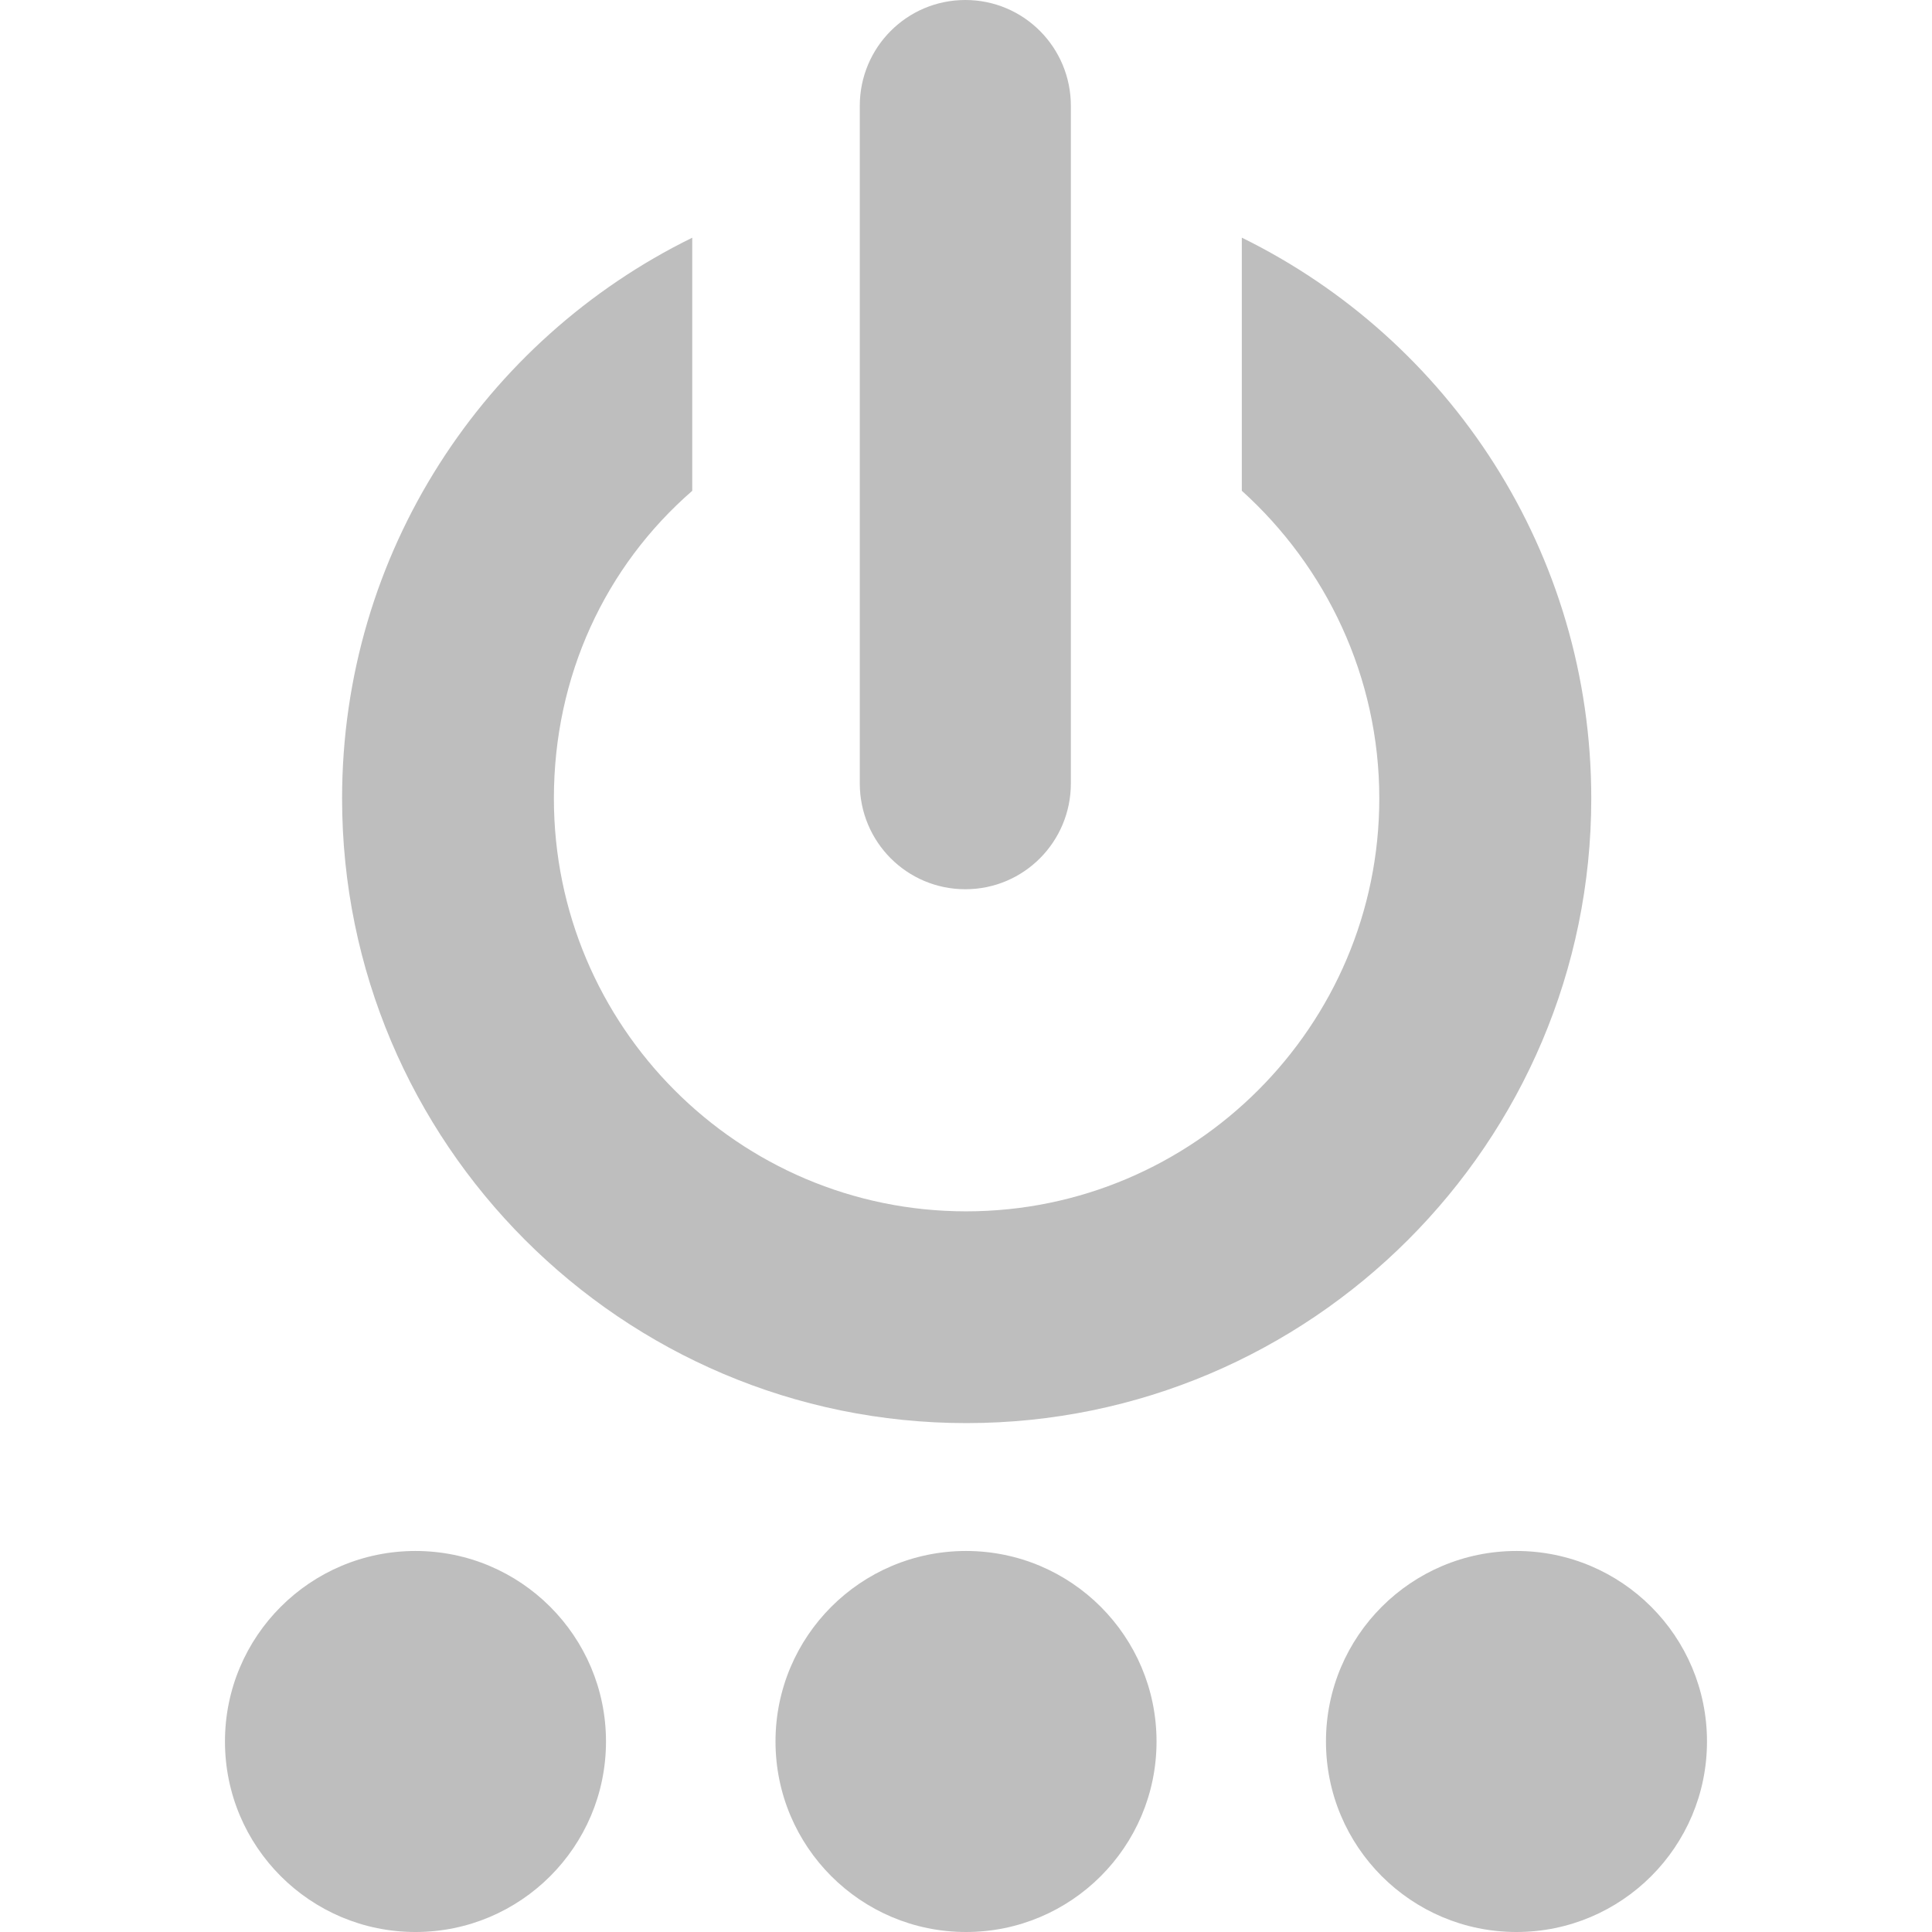 <?xml version="1.0" encoding="iso-8859-1"?>
<!-- Generator: Adobe Illustrator 16.0.0, SVG Export Plug-In . SVG Version: 6.00 Build 0)  -->
<!DOCTYPE svg PUBLIC "-//W3C//DTD SVG 1.1//EN" "http://www.w3.org/Graphics/SVG/1.1/DTD/svg11.dtd">
<svg version="1.1" id="Capa_1" xmlns="http://www.w3.org/2000/svg" xmlns:xlink="http://www.w3.org/1999/xlink" x="0px" y="0px" fill="#bebebe"
	 width="45.645px" height="45.645px" viewBox="0 0 45.645 45.645" style="enable-background:new 0 0 45.645 45.645;"
	 xml:space="preserve">
<g>
	<g>
		<path d="M22.831,33.622c8.139,0,14.764-6.622,14.764-14.759c0-5.806-3.349-10.839-8.256-13.248v5.98
			c1.979,1.787,3.248,4.383,3.248,7.268c0,5.379-4.382,9.756-9.762,9.756c-5.379,0-9.739-4.377-9.739-9.756
			c0-2.884,1.211-5.479,3.269-7.267v-5.98c-4.908,2.408-8.273,7.441-8.273,13.247C8.081,27.001,14.694,33.622,22.831,33.622z"/>
		<path d="M22.807,21.009c1.381,0,2.493-1.12,2.493-2.501V2.501C25.3,1.12,24.188,0,22.807,0c-1.382,0-2.494,1.12-2.494,2.501
			v16.007C20.313,19.89,21.426,21.009,22.807,21.009z"/>
		<circle cx="22.823" cy="41.144" r="4.501"/>
		<circle cx="9.816" cy="41.144" r="4.501"/>
		<circle cx="35.828" cy="41.144" r="4.501"/>
	</g>
</g>
<g>
</g>
<g>
</g>
<g>
</g>
<g>
</g>
<g>
</g>
<g>
</g>
<g>
</g>
<g>
</g>
<g>
</g>
<g>
</g>
<g>
</g>
<g>
</g>
<g>
</g>
<g>
</g>
<g>
</g>
</svg>
